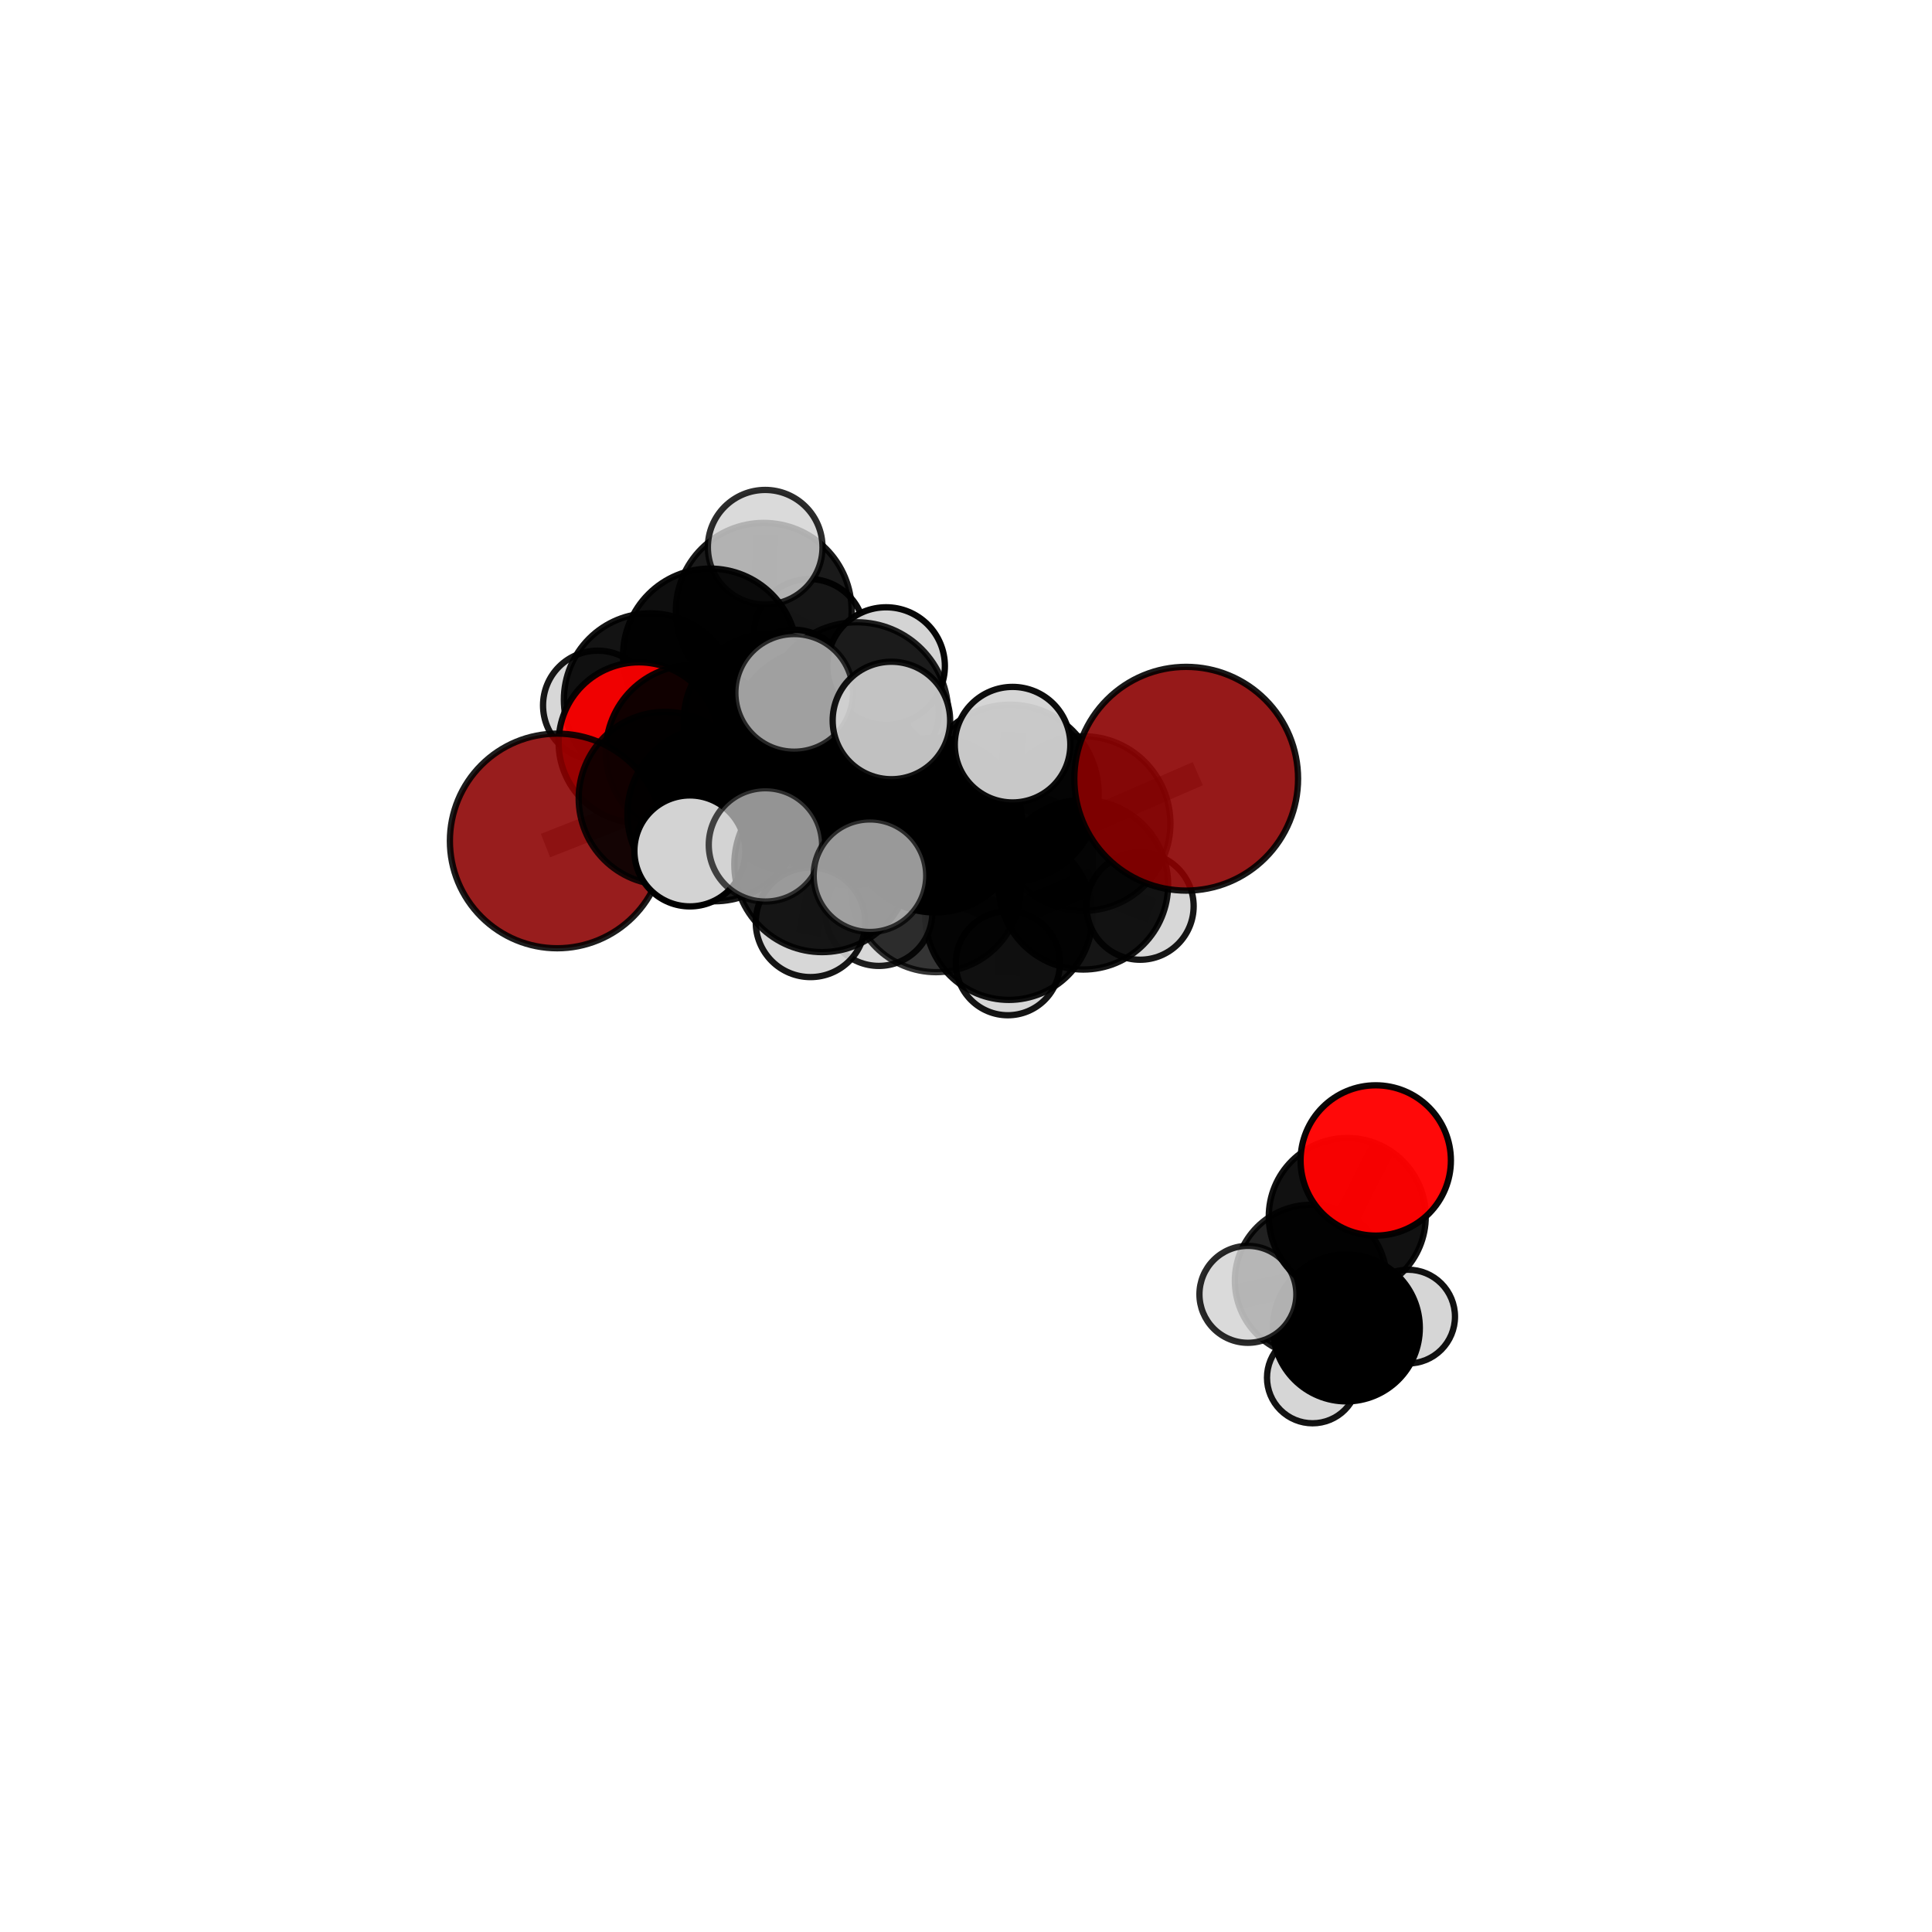 <?xml version="1.0" encoding="utf-8" standalone="no"?>
<!DOCTYPE svg PUBLIC "-//W3C//DTD SVG 1.1//EN"
  "http://www.w3.org/Graphics/SVG/1.1/DTD/svg11.dtd">
<svg xmlns:xlink="http://www.w3.org/1999/xlink" width="153pt" height="153pt" viewBox="0 0 153 153" xmlns="http://www.w3.org/2000/svg" version="1.1">
 <defs>
  <style type="text/css">*{stroke-linejoin: round; stroke-linecap: butt}</style>
 </defs>
 <g id="figure_1">
  <g id="patch_1">
   <path d="M 0 153 
L 153 153 
L 153 0 
L 0 0 
L 0 153 
z
" style="fill: none"/>
  </g>
  <g id="patch_2">
   <path d="M 7.2 145.8 
L 145.8 145.8 
L 145.8 7.2 
L 7.2 7.2 
L 7.2 145.8 
z
" style="fill: none"/>
  </g>
  <g id="axes_1">
   <g id="line2d_1">
    <path d="M 93.937 61.67 
L 85.773 65.219 
" clip-path="url(#pa1deb2689d)" style="fill: none; stroke: #808080; stroke-opacity: 0.75; stroke-width: 2; stroke-linecap: square"/>
   </g>
   <g id="line2d_2">
    <path d="M 85.773 65.219 
L 85.79 70.064 
" clip-path="url(#pa1deb2689d)" style="fill: none; stroke: #808080; stroke-opacity: 0.724; stroke-width: 2; stroke-linecap: square"/>
   </g>
   <g id="line2d_3">
    <path d="M 44.127 66.597 
L 52.682 63.228 
" clip-path="url(#pa1deb2689d)" style="fill: none; stroke: #808080; stroke-opacity: 0.723; stroke-width: 2; stroke-linecap: square"/>
   </g>
   <g id="line2d_4">
    <path d="M 52.682 63.228 
L 54.851 59.537 
" clip-path="url(#pa1deb2689d)" style="fill: none; stroke: #808080; stroke-opacity: 0.732; stroke-width: 2; stroke-linecap: square"/>
   </g>
   <g id="line2d_5">
    <path d="M 108.948 91.9 
L 106.694 96.337 
" clip-path="url(#pa1deb2689d)" style="fill: none; stroke: #808080; stroke-opacity: 0.648; stroke-width: 2; stroke-linecap: square"/>
   </g>
   <g id="line2d_6">
    <path d="M 106.694 96.337 
L 103.807 101.425 
" clip-path="url(#pa1deb2689d)" style="fill: none; stroke: #808080; stroke-opacity: 0.622; stroke-width: 2; stroke-linecap: square"/>
   </g>
   <g id="line2d_7">
    <path d="M 50.601 58.812 
L 54.851 59.537 
" clip-path="url(#pa1deb2689d)" style="fill: none; stroke: #808080; stroke-opacity: 0.729; stroke-width: 2; stroke-linecap: square"/>
   </g>
   <g id="line2d_8">
    <path d="M 50.601 58.812 
L 51.493 55.408 
" clip-path="url(#pa1deb2689d)" style="fill: none; stroke: #808080; stroke-opacity: 0.726; stroke-width: 2; stroke-linecap: square"/>
   </g>
   <g id="line2d_9">
    <path d="M 51.493 55.408 
L 56.24 51.931 
" clip-path="url(#pa1deb2689d)" style="fill: none; stroke: #808080; stroke-opacity: 0.732; stroke-width: 2; stroke-linecap: square"/>
   </g>
   <g id="line2d_10">
    <path d="M 51.493 55.408 
L 47.337 55.861 
" clip-path="url(#pa1deb2689d)" style="fill: none; stroke: #808080; stroke-opacity: 0.723; stroke-width: 2; stroke-linecap: square"/>
   </g>
   <g id="line2d_11">
    <path d="M 67.482 63.083 
L 74.051 65.34 
" clip-path="url(#pa1deb2689d)" style="fill: none; stroke: #808080; stroke-opacity: 0.748; stroke-width: 2; stroke-linecap: square"/>
   </g>
   <g id="line2d_12">
    <path d="M 67.482 63.083 
L 62.892 62.039 
" clip-path="url(#pa1deb2689d)" style="fill: none; stroke: #808080; stroke-opacity: 0.751; stroke-width: 2; stroke-linecap: square"/>
   </g>
   <g id="line2d_13">
    <path d="M 67.482 63.083 
L 67.862 56.515 
" clip-path="url(#pa1deb2689d)" style="fill: none; stroke: #808080; stroke-opacity: 0.773; stroke-width: 2; stroke-linecap: square"/>
   </g>
   <g id="line2d_14">
    <path d="M 67.482 63.083 
L 65.102 68.451 
" clip-path="url(#pa1deb2689d)" style="fill: none; stroke: #808080; stroke-opacity: 0.75; stroke-width: 2; stroke-linecap: square"/>
   </g>
   <g id="line2d_15">
    <path d="M 74.051 65.34 
L 79.986 62.822 
" clip-path="url(#pa1deb2689d)" style="fill: none; stroke: #808080; stroke-opacity: 0.748; stroke-width: 2; stroke-linecap: square"/>
   </g>
   <g id="line2d_16">
    <path d="M 74.051 65.34 
L 74.128 70.27 
" clip-path="url(#pa1deb2689d)" style="fill: none; stroke: #808080; stroke-opacity: 0.724; stroke-width: 2; stroke-linecap: square"/>
   </g>
   <g id="line2d_17">
    <path d="M 62.892 62.039 
L 56.583 64.477 
" clip-path="url(#pa1deb2689d)" style="fill: none; stroke: #808080; stroke-opacity: 0.742; stroke-width: 2; stroke-linecap: square"/>
   </g>
   <g id="line2d_18">
    <path d="M 62.892 62.039 
L 65.002 58.342 
" clip-path="url(#pa1deb2689d)" style="fill: none; stroke: #808080; stroke-opacity: 0.748; stroke-width: 2; stroke-linecap: square"/>
   </g>
   <g id="line2d_19">
    <path d="M 67.862 56.515 
L 62.894 54.869 
" clip-path="url(#pa1deb2689d)" style="fill: none; stroke: #808080; stroke-opacity: 0.795; stroke-width: 2; stroke-linecap: square"/>
   </g>
   <g id="line2d_20">
    <path d="M 67.862 56.515 
L 70.593 57.057 
" clip-path="url(#pa1deb2689d)" style="fill: none; stroke: #808080; stroke-opacity: 0.794; stroke-width: 2; stroke-linecap: square"/>
   </g>
   <g id="line2d_21">
    <path d="M 67.862 56.515 
L 70.173 52.747 
" clip-path="url(#pa1deb2689d)" style="fill: none; stroke: #808080; stroke-opacity: 0.795; stroke-width: 2; stroke-linecap: square"/>
   </g>
   <g id="line2d_22">
    <path d="M 65.102 68.451 
L 60.616 66.909 
" clip-path="url(#pa1deb2689d)" style="fill: none; stroke: #808080; stroke-opacity: 0.751; stroke-width: 2; stroke-linecap: square"/>
   </g>
   <g id="line2d_23">
    <path d="M 65.102 68.451 
L 64.187 73.041 
" clip-path="url(#pa1deb2689d)" style="fill: none; stroke: #808080; stroke-opacity: 0.732; stroke-width: 2; stroke-linecap: square"/>
   </g>
   <g id="line2d_24">
    <path d="M 65.102 68.451 
L 68.893 69.35 
" clip-path="url(#pa1deb2689d)" style="fill: none; stroke: #808080; stroke-opacity: 0.747; stroke-width: 2; stroke-linecap: square"/>
   </g>
   <g id="line2d_25">
    <path d="M 79.986 62.822 
L 85.773 65.219 
" clip-path="url(#pa1deb2689d)" style="fill: none; stroke: #808080; stroke-opacity: 0.747; stroke-width: 2; stroke-linecap: square"/>
   </g>
   <g id="line2d_26">
    <path d="M 79.986 62.822 
L 80.186 58.972 
" clip-path="url(#pa1deb2689d)" style="fill: none; stroke: #808080; stroke-opacity: 0.767; stroke-width: 2; stroke-linecap: square"/>
   </g>
   <g id="line2d_27">
    <path d="M 74.128 70.27 
L 79.895 72.568 
" clip-path="url(#pa1deb2689d)" style="fill: none; stroke: #808080; stroke-opacity: 0.701; stroke-width: 2; stroke-linecap: square"/>
   </g>
   <g id="line2d_28">
    <path d="M 74.128 70.27 
L 69.597 72.254 
" clip-path="url(#pa1deb2689d)" style="fill: none; stroke: #808080; stroke-opacity: 0.703; stroke-width: 2; stroke-linecap: square"/>
   </g>
   <g id="line2d_29">
    <path d="M 56.583 64.477 
L 52.682 63.228 
" clip-path="url(#pa1deb2689d)" style="fill: none; stroke: #808080; stroke-opacity: 0.733; stroke-width: 2; stroke-linecap: square"/>
   </g>
   <g id="line2d_30">
    <path d="M 56.583 64.477 
L 54.633 67.386 
" clip-path="url(#pa1deb2689d)" style="fill: none; stroke: #808080; stroke-opacity: 0.735; stroke-width: 2; stroke-linecap: square"/>
   </g>
   <g id="line2d_31">
    <path d="M 65.002 58.342 
L 61.085 57.118 
" clip-path="url(#pa1deb2689d)" style="fill: none; stroke: #808080; stroke-opacity: 0.747; stroke-width: 2; stroke-linecap: square"/>
   </g>
   <g id="line2d_32">
    <path d="M 65.002 58.342 
L 69.85 56.416 
" clip-path="url(#pa1deb2689d)" style="fill: none; stroke: #808080; stroke-opacity: 0.754; stroke-width: 2; stroke-linecap: square"/>
   </g>
   <g id="line2d_33">
    <path d="M 79.895 72.568 
L 85.79 70.064 
" clip-path="url(#pa1deb2689d)" style="fill: none; stroke: #808080; stroke-opacity: 0.701; stroke-width: 2; stroke-linecap: square"/>
   </g>
   <g id="line2d_34">
    <path d="M 79.895 72.568 
L 79.814 76.278 
" clip-path="url(#pa1deb2689d)" style="fill: none; stroke: #808080; stroke-opacity: 0.682; stroke-width: 2; stroke-linecap: square"/>
   </g>
   <g id="line2d_35">
    <path d="M 61.085 57.118 
L 54.851 59.537 
" clip-path="url(#pa1deb2689d)" style="fill: none; stroke: #808080; stroke-opacity: 0.738; stroke-width: 2; stroke-linecap: square"/>
   </g>
   <g id="line2d_36">
    <path d="M 61.085 57.118 
L 62.854 54.316 
" clip-path="url(#pa1deb2689d)" style="fill: none; stroke: #808080; stroke-opacity: 0.745; stroke-width: 2; stroke-linecap: square"/>
   </g>
   <g id="line2d_37">
    <path d="M 85.79 70.064 
L 90.288 71.764 
" clip-path="url(#pa1deb2689d)" style="fill: none; stroke: #808080; stroke-opacity: 0.703; stroke-width: 2; stroke-linecap: square"/>
   </g>
   <g id="line2d_38">
    <path d="M 103.807 101.425 
L 106.622 105.163 
" clip-path="url(#pa1deb2689d)" style="fill: none; stroke: #808080; stroke-opacity: 0.595; stroke-width: 2; stroke-linecap: square"/>
   </g>
   <g id="line2d_39">
    <path d="M 103.807 101.425 
L 98.825 102.501 
" clip-path="url(#pa1deb2689d)" style="fill: none; stroke: #808080; stroke-opacity: 0.607; stroke-width: 2; stroke-linecap: square"/>
   </g>
   <g id="line2d_40">
    <path d="M 56.24 51.931 
L 60.483 48.371 
" clip-path="url(#pa1deb2689d)" style="fill: none; stroke: #808080; stroke-opacity: 0.742; stroke-width: 2; stroke-linecap: square"/>
   </g>
   <g id="line2d_41">
    <path d="M 106.622 105.163 
L 103.945 109.105 
" clip-path="url(#pa1deb2689d)" style="fill: none; stroke: #808080; stroke-opacity: 0.571; stroke-width: 2; stroke-linecap: square"/>
   </g>
   <g id="line2d_42">
    <path d="M 106.622 105.163 
L 111.512 104.265 
" clip-path="url(#pa1deb2689d)" style="fill: none; stroke: #808080; stroke-opacity: 0.581; stroke-width: 2; stroke-linecap: square"/>
   </g>
   <g id="line2d_43">
    <path d="M 60.483 48.371 
L 64.091 50.239 
" clip-path="url(#pa1deb2689d)" style="fill: none; stroke: #808080; stroke-opacity: 0.739; stroke-width: 2; stroke-linecap: square"/>
   </g>
   <g id="line2d_44">
    <path d="M 60.483 48.371 
L 60.597 43.338 
" clip-path="url(#pa1deb2689d)" style="fill: none; stroke: #808080; stroke-opacity: 0.758; stroke-width: 2; stroke-linecap: square"/>
   </g>
   <g id="Path3DCollection_1">
    <path d="M 64.091 54.623 
C 65.254 54.623 66.369 54.161 67.191 53.339 
C 68.013 52.517 68.474 51.402 68.474 50.239 
C 68.474 49.077 68.013 47.962 67.191 47.14 
C 66.369 46.318 65.254 45.856 64.091 45.856 
C 62.929 45.856 61.814 46.318 60.992 47.14 
C 60.17 47.962 59.708 49.077 59.708 50.239 
C 59.708 51.402 60.17 52.517 60.992 53.339 
C 61.814 54.161 62.929 54.623 64.091 54.623 
z
" clip-path="url(#pa1deb2689d)" style="fill: #d3d3d3; fill-opacity: 0.951; stroke: #000000; stroke-opacity: 0.951; stroke-width: 0.5"/>
    <path d="M 60.483 55.331 
C 62.329 55.331 64.1 54.598 65.405 53.292 
C 66.711 51.987 67.444 50.216 67.444 48.371 
C 67.444 46.525 66.711 44.754 65.405 43.449 
C 64.1 42.144 62.329 41.41 60.483 41.41 
C 58.638 41.41 56.867 42.144 55.562 43.449 
C 54.256 44.754 53.523 46.525 53.523 48.371 
C 53.523 50.216 54.256 51.987 55.562 53.292 
C 56.867 54.598 58.638 55.331 60.483 55.331 
z
" clip-path="url(#pa1deb2689d)" style="fill-opacity: 0.895; stroke: #000000; stroke-opacity: 0.895; stroke-width: 0.5"/>
    <path d="M 60.597 47.878 
C 61.801 47.878 62.955 47.399 63.807 46.548 
C 64.658 45.697 65.136 44.542 65.136 43.338 
C 65.136 42.135 64.658 40.98 63.807 40.129 
C 62.955 39.278 61.801 38.799 60.597 38.799 
C 59.393 38.799 58.239 39.278 57.387 40.129 
C 56.536 40.98 56.058 42.135 56.058 43.338 
C 56.058 44.542 56.536 45.697 57.387 46.548 
C 58.239 47.399 59.393 47.878 60.597 47.878 
z
" clip-path="url(#pa1deb2689d)" style="fill: #d3d3d3; fill-opacity: 0.825; stroke: #000000; stroke-opacity: 0.825; stroke-width: 0.5"/>
    <path d="M 47.337 60.193 
C 48.486 60.193 49.588 59.736 50.4 58.924 
C 51.212 58.112 51.669 57.01 51.669 55.861 
C 51.669 54.712 51.212 53.61 50.4 52.798 
C 49.588 51.985 48.486 51.529 47.337 51.529 
C 46.188 51.529 45.086 51.985 44.274 52.798 
C 43.461 53.61 43.005 54.712 43.005 55.861 
C 43.005 57.01 43.461 58.112 44.274 58.924 
C 45.086 59.736 46.188 60.193 47.337 60.193 
z
" clip-path="url(#pa1deb2689d)" style="fill: #d3d3d3; fill-opacity: 0.907; stroke: #000000; stroke-opacity: 0.907; stroke-width: 0.5"/>
    <path d="M 56.24 58.833 
C 58.07 58.833 59.826 58.105 61.12 56.811 
C 62.415 55.517 63.142 53.761 63.142 51.931 
C 63.142 50.1 62.415 48.345 61.12 47.05 
C 59.826 45.756 58.07 45.029 56.24 45.029 
C 54.409 45.029 52.654 45.756 51.36 47.05 
C 50.065 48.345 49.338 50.1 49.338 51.931 
C 49.338 53.761 50.065 55.517 51.36 56.811 
C 52.654 58.105 54.409 58.833 56.24 58.833 
z
" clip-path="url(#pa1deb2689d)" style="fill-opacity: 0.944; stroke: #000000; stroke-opacity: 0.944; stroke-width: 0.5"/>
    <path d="M 51.493 62.246 
C 53.307 62.246 55.046 61.525 56.328 60.243 
C 57.61 58.961 58.331 57.222 58.331 55.408 
C 58.331 53.595 57.61 51.855 56.328 50.573 
C 55.046 49.291 53.307 48.57 51.493 48.57 
C 49.68 48.57 47.94 49.291 46.658 50.573 
C 45.376 51.855 44.655 53.595 44.655 55.408 
C 44.655 57.222 45.376 58.961 46.658 60.243 
C 47.94 61.525 49.68 62.246 51.493 62.246 
z
" clip-path="url(#pa1deb2689d)" style="fill-opacity: 0.925; stroke: #000000; stroke-opacity: 0.925; stroke-width: 0.5"/>
    <path d="M 50.601 65.173 
C 52.288 65.173 53.906 64.503 55.099 63.31 
C 56.292 62.117 56.962 60.499 56.962 58.812 
C 56.962 57.125 56.292 55.507 55.099 54.314 
C 53.906 53.121 52.288 52.451 50.601 52.451 
C 48.914 52.451 47.296 53.121 46.103 54.314 
C 44.91 55.507 44.24 57.125 44.24 58.812 
C 44.24 60.499 44.91 62.117 46.103 63.31 
C 47.296 64.503 48.914 65.173 50.601 65.173 
z
" clip-path="url(#pa1deb2689d)" style="fill: #ff0000; fill-opacity: 0.934; stroke: #000000; stroke-opacity: 0.934; stroke-width: 0.5"/>
    <path d="M 62.854 58.76 
C 64.033 58.76 65.163 58.292 65.997 57.459 
C 66.83 56.625 67.298 55.495 67.298 54.316 
C 67.298 53.138 66.83 52.008 65.997 51.174 
C 65.163 50.341 64.033 49.873 62.854 49.873 
C 61.676 49.873 60.546 50.341 59.712 51.174 
C 58.879 52.008 58.411 53.138 58.411 54.316 
C 58.411 55.495 58.879 56.625 59.712 57.459 
C 60.546 58.292 61.676 58.76 62.854 58.76 
z
" clip-path="url(#pa1deb2689d)" style="fill: #d3d3d3; fill-opacity: 0.988; stroke: #000000; stroke-opacity: 0.988; stroke-width: 0.5"/>
    <path d="M 54.851 66.412 
C 56.674 66.412 58.423 65.688 59.712 64.399 
C 61.002 63.11 61.726 61.361 61.726 59.537 
C 61.726 57.714 61.002 55.965 59.712 54.676 
C 58.423 53.387 56.674 52.662 54.851 52.662 
C 53.028 52.662 51.279 53.387 49.989 54.676 
C 48.7 55.965 47.976 57.714 47.976 59.537 
C 47.976 61.361 48.7 63.11 49.989 64.399 
C 51.279 65.688 53.028 66.412 54.851 66.412 
z
" clip-path="url(#pa1deb2689d)" style="fill-opacity: 0.931; stroke: #000000; stroke-opacity: 0.931; stroke-width: 0.5"/>
    <path d="M 61.085 64.059 
C 62.926 64.059 64.691 63.328 65.993 62.026 
C 67.295 60.725 68.026 58.959 68.026 57.118 
C 68.026 55.277 67.295 53.512 65.993 52.21 
C 64.691 50.909 62.926 50.177 61.085 50.177 
C 59.244 50.177 57.479 50.909 56.177 52.21 
C 54.875 53.512 54.144 55.277 54.144 57.118 
C 54.144 58.959 54.875 60.725 56.177 62.026 
C 57.479 63.328 59.244 64.059 61.085 64.059 
z
" clip-path="url(#pa1deb2689d)" style="fill-opacity: 0.944; stroke: #000000; stroke-opacity: 0.944; stroke-width: 0.5"/>
    <path d="M 79.814 80.4 
C 80.907 80.4 81.956 79.966 82.729 79.193 
C 83.502 78.42 83.936 77.371 83.936 76.278 
C 83.936 75.185 83.502 74.137 82.729 73.364 
C 81.956 72.591 80.907 72.157 79.814 72.157 
C 78.721 72.157 77.673 72.591 76.9 73.364 
C 76.127 74.137 75.693 75.185 75.693 76.278 
C 75.693 77.371 76.127 78.42 76.9 79.193 
C 77.673 79.966 78.721 80.4 79.814 80.4 
z
" clip-path="url(#pa1deb2689d)" style="fill: #d3d3d3; fill-opacity: 0.921; stroke: #000000; stroke-opacity: 0.921; stroke-width: 0.5"/>
    <path d="M 44.127 75.095 
C 46.381 75.095 48.543 74.2 50.137 72.606 
C 51.73 71.012 52.626 68.851 52.626 66.597 
C 52.626 64.343 51.73 62.181 50.137 60.587 
C 48.543 58.994 46.381 58.098 44.127 58.098 
C 41.874 58.098 39.712 58.994 38.118 60.587 
C 36.524 62.181 35.629 64.343 35.629 66.597 
C 35.629 68.851 36.524 71.012 38.118 72.606 
C 39.712 74.2 41.874 75.095 44.127 75.095 
z
" clip-path="url(#pa1deb2689d)" style="fill: #8b0000; fill-opacity: 0.886; stroke: #000000; stroke-opacity: 0.886; stroke-width: 0.5"/>
    <path d="M 69.85 60.908 
C 71.041 60.908 72.184 60.434 73.026 59.592 
C 73.868 58.75 74.341 57.607 74.341 56.416 
C 74.341 55.225 73.868 54.083 73.026 53.24 
C 72.184 52.398 71.041 51.925 69.85 51.925 
C 68.659 51.925 67.516 52.398 66.674 53.24 
C 65.832 54.083 65.359 55.225 65.359 56.416 
C 65.359 57.607 65.832 58.75 66.674 59.592 
C 67.516 60.434 68.659 60.908 69.85 60.908 
z
" clip-path="url(#pa1deb2689d)" style="fill: #d3d3d3; fill-opacity: 0.938; stroke: #000000; stroke-opacity: 0.938; stroke-width: 0.5"/>
    <path d="M 52.682 70.083 
C 54.5 70.083 56.244 69.361 57.53 68.076 
C 58.815 66.79 59.537 65.046 59.537 63.228 
C 59.537 61.41 58.815 59.667 57.53 58.381 
C 56.244 57.096 54.5 56.373 52.682 56.373 
C 50.864 56.373 49.121 57.096 47.835 58.381 
C 46.55 59.667 45.827 61.41 45.827 63.228 
C 45.827 65.046 46.55 66.79 47.835 68.076 
C 49.121 69.361 50.864 70.083 52.682 70.083 
z
" clip-path="url(#pa1deb2689d)" style="fill-opacity: 0.867; stroke: #000000; stroke-opacity: 0.867; stroke-width: 0.5"/>
    <path d="M 65.002 65.325 
C 66.854 65.325 68.63 64.589 69.94 63.28 
C 71.249 61.97 71.985 60.194 71.985 58.342 
C 71.985 56.49 71.249 54.713 69.94 53.404 
C 68.63 52.094 66.854 51.358 65.002 51.358 
C 63.15 51.358 61.373 52.094 60.064 53.404 
C 58.754 54.713 58.018 56.49 58.018 58.342 
C 58.018 60.194 58.754 61.97 60.064 63.28 
C 61.373 64.589 63.15 65.325 65.002 65.325 
z
" clip-path="url(#pa1deb2689d)" style="fill-opacity: 0.929; stroke: #000000; stroke-opacity: 0.929; stroke-width: 0.5"/>
    <path d="M 79.895 79.184 
C 81.65 79.184 83.333 78.486 84.573 77.246 
C 85.814 76.005 86.511 74.322 86.511 72.568 
C 86.511 70.813 85.814 69.131 84.573 67.89 
C 83.333 66.649 81.65 65.952 79.895 65.952 
C 78.141 65.952 76.458 66.649 75.217 67.89 
C 73.977 69.131 73.28 70.813 73.28 72.568 
C 73.28 74.322 73.977 76.005 75.217 77.246 
C 76.458 78.486 78.141 79.184 79.895 79.184 
z
" clip-path="url(#pa1deb2689d)" style="fill-opacity: 0.924; stroke: #000000; stroke-opacity: 0.924; stroke-width: 0.5"/>
    <path d="M 90.288 76.004 
C 91.412 76.004 92.491 75.557 93.286 74.762 
C 94.081 73.967 94.528 72.889 94.528 71.764 
C 94.528 70.64 94.081 69.561 93.286 68.766 
C 92.491 67.971 91.412 67.525 90.288 67.525 
C 89.164 67.525 88.085 67.971 87.29 68.766 
C 86.495 69.561 86.048 70.64 86.048 71.764 
C 86.048 72.889 86.495 73.967 87.29 74.762 
C 88.085 75.557 89.164 76.004 90.288 76.004 
z
" clip-path="url(#pa1deb2689d)" style="fill: #d3d3d3; fill-opacity: 0.912; stroke: #000000; stroke-opacity: 0.912; stroke-width: 0.5"/>
    <path d="M 69.597 76.493 
C 70.721 76.493 71.8 76.047 72.595 75.252 
C 73.39 74.457 73.836 73.378 73.836 72.254 
C 73.836 71.129 73.39 70.051 72.595 69.256 
C 71.8 68.461 70.721 68.014 69.597 68.014 
C 68.472 68.014 67.394 68.461 66.599 69.256 
C 65.804 70.051 65.357 71.129 65.357 72.254 
C 65.357 73.378 65.804 74.457 66.599 75.252 
C 67.394 76.047 68.472 76.493 69.597 76.493 
z
" clip-path="url(#pa1deb2689d)" style="fill: #d3d3d3; fill-opacity: 0.886; stroke: #000000; stroke-opacity: 0.886; stroke-width: 0.5"/>
    <path d="M 85.79 76.78 
C 87.571 76.78 89.279 76.073 90.539 74.813 
C 91.798 73.554 92.506 71.846 92.506 70.064 
C 92.506 68.283 91.798 66.575 90.539 65.315 
C 89.279 64.056 87.571 63.348 85.79 63.348 
C 84.009 63.348 82.3 64.056 81.041 65.315 
C 79.781 66.575 79.074 68.283 79.074 70.064 
C 79.074 71.846 79.781 73.554 81.041 74.813 
C 82.3 76.073 84.009 76.78 85.79 76.78 
z
" clip-path="url(#pa1deb2689d)" style="fill-opacity: 0.916; stroke: #000000; stroke-opacity: 0.916; stroke-width: 0.5"/>
    <path d="M 74.128 76.988 
C 75.91 76.988 77.619 76.28 78.878 75.02 
C 80.138 73.761 80.846 72.052 80.846 70.27 
C 80.846 68.488 80.138 66.78 78.878 65.52 
C 77.619 64.26 75.91 63.552 74.128 63.552 
C 72.347 63.552 70.638 64.26 69.378 65.52 
C 68.118 66.78 67.41 68.488 67.41 70.27 
C 67.41 72.052 68.118 73.761 69.378 75.02 
C 70.638 76.28 72.347 76.988 74.128 76.988 
z
" clip-path="url(#pa1deb2689d)" style="fill-opacity: 0.795; stroke: #000000; stroke-opacity: 0.795; stroke-width: 0.5"/>
    <path d="M 56.583 71.375 
C 58.413 71.375 60.168 70.648 61.461 69.355 
C 62.755 68.061 63.482 66.306 63.482 64.477 
C 63.482 62.647 62.755 60.892 61.461 59.599 
C 60.168 58.305 58.413 57.578 56.583 57.578 
C 54.754 57.578 52.999 58.305 51.705 59.599 
C 50.412 60.892 49.685 62.647 49.685 64.477 
C 49.685 66.306 50.412 68.061 51.705 69.355 
C 52.999 70.648 54.754 71.375 56.583 71.375 
z
" clip-path="url(#pa1deb2689d)" style="fill-opacity: 0.909; stroke: #000000; stroke-opacity: 0.909; stroke-width: 0.5"/>
    <path d="M 62.892 69.002 
C 64.738 69.002 66.51 68.268 67.815 66.962 
C 69.121 65.657 69.855 63.885 69.855 62.039 
C 69.855 60.192 69.121 58.421 67.815 57.115 
C 66.51 55.809 64.738 55.076 62.892 55.076 
C 61.045 55.076 59.274 55.809 57.968 57.115 
C 56.662 58.421 55.929 60.192 55.929 62.039 
C 55.929 63.885 56.662 65.657 57.968 66.962 
C 59.274 68.268 61.045 69.002 62.892 69.002 
z
" clip-path="url(#pa1deb2689d)" style="fill-opacity: 0.76; stroke: #000000; stroke-opacity: 0.76; stroke-width: 0.5"/>
    <path d="M 103.945 112.713 
C 104.902 112.713 105.82 112.333 106.497 111.656 
C 107.173 110.98 107.554 110.062 107.554 109.105 
C 107.554 108.148 107.173 107.23 106.497 106.553 
C 105.82 105.877 104.902 105.497 103.945 105.497 
C 102.988 105.497 102.07 105.877 101.394 106.553 
C 100.717 107.23 100.337 108.148 100.337 109.105 
C 100.337 110.062 100.717 110.98 101.394 111.656 
C 102.07 112.333 102.988 112.713 103.945 112.713 
z
" clip-path="url(#pa1deb2689d)" style="fill: #d3d3d3; fill-opacity: 0.922; stroke: #000000; stroke-opacity: 0.922; stroke-width: 0.5"/>
    <path d="M 85.773 72.134 
C 87.607 72.134 89.366 71.406 90.663 70.109 
C 91.96 68.812 92.688 67.053 92.688 65.219 
C 92.688 63.385 91.96 61.626 90.663 60.329 
C 89.366 59.032 87.607 58.303 85.773 58.303 
C 83.939 58.303 82.18 59.032 80.883 60.329 
C 79.586 61.626 78.857 63.385 78.857 65.219 
C 78.857 67.053 79.586 68.812 80.883 70.109 
C 82.18 71.406 83.939 72.134 85.773 72.134 
z
" clip-path="url(#pa1deb2689d)" style="fill-opacity: 0.727; stroke: #000000; stroke-opacity: 0.727; stroke-width: 0.5"/>
    <path d="M 111.512 107.977 
C 112.496 107.977 113.441 107.586 114.137 106.89 
C 114.833 106.194 115.224 105.249 115.224 104.265 
C 115.224 103.28 114.833 102.336 114.137 101.639 
C 113.441 100.943 112.496 100.552 111.512 100.552 
C 110.527 100.552 109.583 100.943 108.887 101.639 
C 108.19 102.336 107.799 103.28 107.799 104.265 
C 107.799 105.249 108.19 106.194 108.887 106.89 
C 109.583 107.586 110.527 107.977 111.512 107.977 
z
" clip-path="url(#pa1deb2689d)" style="fill: #d3d3d3; fill-opacity: 0.933; stroke: #000000; stroke-opacity: 0.933; stroke-width: 0.5"/>
    <path d="M 74.051 72.259 
C 75.886 72.259 77.646 71.53 78.943 70.232 
C 80.241 68.935 80.97 67.175 80.97 65.34 
C 80.97 63.505 80.241 61.745 78.943 60.447 
C 77.646 59.15 75.886 58.421 74.051 58.421 
C 72.216 58.421 70.456 59.15 69.158 60.447 
C 67.861 61.745 67.132 63.505 67.132 65.34 
C 67.132 67.175 67.861 68.935 69.158 70.232 
C 70.456 71.53 72.216 72.259 74.051 72.259 
z
" clip-path="url(#pa1deb2689d)" style="stroke: #000000; stroke-width: 0.5"/>
    <path d="M 54.633 71.78 
C 55.798 71.78 56.916 71.317 57.74 70.493 
C 58.565 69.669 59.028 68.551 59.028 67.386 
C 59.028 66.22 58.565 65.102 57.74 64.278 
C 56.916 63.454 55.798 62.991 54.633 62.991 
C 53.468 62.991 52.35 63.454 51.526 64.278 
C 50.701 65.102 50.238 66.22 50.238 67.386 
C 50.238 68.551 50.701 69.669 51.526 70.493 
C 52.35 71.317 53.468 71.78 54.633 71.78 
z
" clip-path="url(#pa1deb2689d)" style="fill: #d3d3d3; fill-opacity: 0.998; stroke: #000000; stroke-opacity: 0.998; stroke-width: 0.5"/>
    <path d="M 106.622 110.978 
C 108.164 110.978 109.643 110.365 110.734 109.275 
C 111.824 108.184 112.437 106.705 112.437 105.163 
C 112.437 103.621 111.824 102.142 110.734 101.052 
C 109.643 99.961 108.164 99.349 106.622 99.349 
C 105.08 99.349 103.601 99.961 102.511 101.052 
C 101.42 102.142 100.808 103.621 100.808 105.163 
C 100.808 106.705 101.42 108.184 102.511 109.275 
C 103.601 110.365 105.08 110.978 106.622 110.978 
z
" clip-path="url(#pa1deb2689d)" style="fill-opacity: 0.999; stroke: #000000; stroke-opacity: 0.999; stroke-width: 0.5"/>
    <path d="M 79.986 69.837 
C 81.847 69.837 83.631 69.098 84.947 67.782 
C 86.262 66.467 87.001 64.682 87.001 62.822 
C 87.001 60.961 86.262 59.177 84.947 57.861 
C 83.631 56.546 81.847 55.807 79.986 55.807 
C 78.126 55.807 76.341 56.546 75.025 57.861 
C 73.71 59.177 72.971 60.961 72.971 62.822 
C 72.971 64.682 73.71 66.467 75.025 67.782 
C 76.341 69.098 78.126 69.837 79.986 69.837 
z
" clip-path="url(#pa1deb2689d)" style="fill-opacity: 0.946; stroke: #000000; stroke-opacity: 0.946; stroke-width: 0.5"/>
    <path d="M 93.937 70.53 
C 96.286 70.53 98.54 69.596 100.201 67.935 
C 101.863 66.273 102.797 64.02 102.797 61.67 
C 102.797 59.32 101.863 57.066 100.201 55.405 
C 98.54 53.743 96.286 52.81 93.937 52.81 
C 91.587 52.81 89.333 53.743 87.672 55.405 
C 86.01 57.066 85.077 59.32 85.077 61.67 
C 85.077 64.02 86.01 66.273 87.672 67.935 
C 89.333 69.596 91.587 70.53 93.937 70.53 
z
" clip-path="url(#pa1deb2689d)" style="fill: #8b0000; fill-opacity: 0.9; stroke: #000000; stroke-opacity: 0.9; stroke-width: 0.5"/>
    <path d="M 67.482 70.1 
C 69.343 70.1 71.128 69.361 72.444 68.045 
C 73.76 66.729 74.499 64.944 74.499 63.083 
C 74.499 61.222 73.76 59.437 72.444 58.121 
C 71.128 56.805 69.343 56.065 67.482 56.065 
C 65.621 56.065 63.836 56.805 62.52 58.121 
C 61.204 59.437 60.464 61.222 60.464 63.083 
C 60.464 64.944 61.204 66.729 62.52 68.045 
C 63.836 69.361 65.621 70.1 67.482 70.1 
z
" clip-path="url(#pa1deb2689d)" style="fill-opacity: 0.937; stroke: #000000; stroke-opacity: 0.937; stroke-width: 0.5"/>
    <path d="M 70.173 57.402 
C 71.407 57.402 72.591 56.912 73.464 56.039 
C 74.337 55.166 74.828 53.982 74.828 52.747 
C 74.828 51.513 74.337 50.329 73.464 49.456 
C 72.591 48.583 71.407 48.092 70.173 48.092 
C 68.938 48.092 67.754 48.583 66.881 49.456 
C 66.008 50.329 65.518 51.513 65.518 52.747 
C 65.518 53.982 66.008 55.166 66.881 56.039 
C 67.754 56.912 68.938 57.402 70.173 57.402 
z
" clip-path="url(#pa1deb2689d)" style="fill: #d3d3d3; fill-opacity: 0.974; stroke: #000000; stroke-opacity: 0.974; stroke-width: 0.5"/>
    <path d="M 64.187 77.378 
C 65.337 77.378 66.441 76.921 67.254 76.108 
C 68.067 75.294 68.524 74.191 68.524 73.041 
C 68.524 71.891 68.067 70.787 67.254 69.974 
C 66.441 69.161 65.337 68.704 64.187 68.704 
C 63.037 68.704 61.934 69.161 61.12 69.974 
C 60.307 70.787 59.85 71.891 59.85 73.041 
C 59.85 74.191 60.307 75.294 61.12 76.108 
C 61.934 76.921 63.037 77.378 64.187 77.378 
z
" clip-path="url(#pa1deb2689d)" style="fill: #d3d3d3; fill-opacity: 0.917; stroke: #000000; stroke-opacity: 0.917; stroke-width: 0.5"/>
    <path d="M 103.807 107.438 
C 105.401 107.438 106.931 106.805 108.058 105.677 
C 109.186 104.55 109.82 103.02 109.82 101.425 
C 109.82 99.831 109.186 98.301 108.058 97.173 
C 106.931 96.046 105.401 95.412 103.807 95.412 
C 102.212 95.412 100.682 96.046 99.555 97.173 
C 98.427 98.301 97.793 99.831 97.793 101.425 
C 97.793 103.02 98.427 104.55 99.555 105.677 
C 100.682 106.805 102.212 107.438 103.807 107.438 
z
" clip-path="url(#pa1deb2689d)" style="fill-opacity: 0.871; stroke: #000000; stroke-opacity: 0.871; stroke-width: 0.5"/>
    <path d="M 80.186 63.548 
C 81.4 63.548 82.564 63.066 83.422 62.208 
C 84.28 61.35 84.762 60.186 84.762 58.972 
C 84.762 57.759 84.28 56.595 83.422 55.737 
C 82.564 54.879 81.4 54.397 80.186 54.397 
C 78.973 54.397 77.809 54.879 76.951 55.737 
C 76.093 56.595 75.611 57.759 75.611 58.972 
C 75.611 60.186 76.093 61.35 76.951 62.208 
C 77.809 63.066 78.973 63.548 80.186 63.548 
z
" clip-path="url(#pa1deb2689d)" style="fill: #d3d3d3; fill-opacity: 0.947; stroke: #000000; stroke-opacity: 0.947; stroke-width: 0.5"/>
    <path d="M 67.862 63.75 
C 69.781 63.75 71.621 62.988 72.978 61.631 
C 74.335 60.274 75.098 58.434 75.098 56.515 
C 75.098 54.596 74.335 52.755 72.978 51.398 
C 71.621 50.041 69.781 49.279 67.862 49.279 
C 65.943 49.279 64.102 50.041 62.746 51.398 
C 61.389 52.755 60.626 54.596 60.626 56.515 
C 60.626 58.434 61.389 60.274 62.746 61.631 
C 64.102 62.988 65.943 63.75 67.862 63.75 
z
" clip-path="url(#pa1deb2689d)" style="fill-opacity: 0.871; stroke: #000000; stroke-opacity: 0.871; stroke-width: 0.5"/>
    <path d="M 98.825 106.339 
C 99.843 106.339 100.819 105.934 101.539 105.215 
C 102.258 104.495 102.663 103.519 102.663 102.501 
C 102.663 101.483 102.258 100.507 101.539 99.788 
C 100.819 99.068 99.843 98.664 98.825 98.664 
C 97.807 98.664 96.831 99.068 96.111 99.788 
C 95.392 100.507 94.987 101.483 94.987 102.501 
C 94.987 103.519 95.392 104.495 96.111 105.215 
C 96.831 105.934 97.807 106.339 98.825 106.339 
z
" clip-path="url(#pa1deb2689d)" style="fill: #d3d3d3; fill-opacity: 0.837; stroke: #000000; stroke-opacity: 0.837; stroke-width: 0.5"/>
    <path d="M 65.102 75.4 
C 66.945 75.4 68.713 74.668 70.016 73.365 
C 71.319 72.061 72.051 70.294 72.051 68.451 
C 72.051 66.608 71.319 64.841 70.016 63.538 
C 68.713 62.235 66.945 61.502 65.102 61.502 
C 63.26 61.502 61.492 62.235 60.189 63.538 
C 58.886 64.841 58.154 66.608 58.154 68.451 
C 58.154 70.294 58.886 72.061 60.189 73.365 
C 61.492 74.668 63.26 75.4 65.102 75.4 
z
" clip-path="url(#pa1deb2689d)" style="fill-opacity: 0.899; stroke: #000000; stroke-opacity: 0.899; stroke-width: 0.5"/>
    <path d="M 62.894 59.528 
C 64.129 59.528 65.314 59.037 66.188 58.163 
C 67.061 57.29 67.552 56.105 67.552 54.869 
C 67.552 53.634 67.061 52.449 66.188 51.575 
C 65.314 50.702 64.129 50.211 62.894 50.211 
C 61.658 50.211 60.474 50.702 59.6 51.575 
C 58.726 52.449 58.236 53.634 58.236 54.869 
C 58.236 56.105 58.726 57.29 59.6 58.163 
C 60.474 59.037 61.658 59.528 62.894 59.528 
z
" clip-path="url(#pa1deb2689d)" style="fill: #d3d3d3; fill-opacity: 0.759; stroke: #000000; stroke-opacity: 0.759; stroke-width: 0.5"/>
    <path d="M 106.694 102.552 
C 108.342 102.552 109.923 101.897 111.089 100.732 
C 112.254 99.566 112.909 97.985 112.909 96.337 
C 112.909 94.688 112.254 93.107 111.089 91.942 
C 109.923 90.776 108.342 90.121 106.694 90.121 
C 105.046 90.121 103.465 90.776 102.299 91.942 
C 101.133 93.107 100.478 94.688 100.478 96.337 
C 100.478 97.985 101.133 99.566 102.299 100.732 
C 103.465 101.897 105.046 102.552 106.694 102.552 
z
" clip-path="url(#pa1deb2689d)" style="fill-opacity: 0.932; stroke: #000000; stroke-opacity: 0.932; stroke-width: 0.5"/>
    <path d="M 60.616 71.396 
C 61.807 71.396 62.948 70.924 63.789 70.082 
C 64.631 69.241 65.104 68.099 65.104 66.909 
C 65.104 65.719 64.631 64.578 63.789 63.736 
C 62.948 62.895 61.807 62.422 60.616 62.422 
C 59.426 62.422 58.285 62.895 57.444 63.736 
C 56.602 64.578 56.129 65.719 56.129 66.909 
C 56.129 68.099 56.602 69.241 57.444 70.082 
C 58.285 70.924 59.426 71.396 60.616 71.396 
z
" clip-path="url(#pa1deb2689d)" style="fill: #d3d3d3; fill-opacity: 0.7; stroke: #000000; stroke-opacity: 0.7; stroke-width: 0.5"/>
    <path d="M 68.893 73.807 
C 70.075 73.807 71.209 73.338 72.045 72.502 
C 72.881 71.666 73.35 70.532 73.35 69.35 
C 73.35 68.168 72.881 67.034 72.045 66.198 
C 71.209 65.363 70.075 64.893 68.893 64.893 
C 67.711 64.893 66.577 65.363 65.742 66.198 
C 64.906 67.034 64.436 68.168 64.436 69.35 
C 64.436 70.532 64.906 71.666 65.742 72.502 
C 66.577 73.338 67.711 73.807 68.893 73.807 
z
" clip-path="url(#pa1deb2689d)" style="fill: #d3d3d3; fill-opacity: 0.726; stroke: #000000; stroke-opacity: 0.726; stroke-width: 0.5"/>
    <path d="M 70.593 61.709 
C 71.827 61.709 73.01 61.219 73.882 60.346 
C 74.755 59.474 75.245 58.29 75.245 57.057 
C 75.245 55.823 74.755 54.64 73.882 53.767 
C 73.01 52.895 71.827 52.405 70.593 52.405 
C 69.359 52.405 68.176 52.895 67.303 53.767 
C 66.431 54.64 65.941 55.823 65.941 57.057 
C 65.941 58.29 66.431 59.474 67.303 60.346 
C 68.176 61.219 69.359 61.709 70.593 61.709 
z
" clip-path="url(#pa1deb2689d)" style="fill: #d3d3d3; fill-opacity: 0.914; stroke: #000000; stroke-opacity: 0.914; stroke-width: 0.5"/>
    <path d="M 108.948 97.852 
C 110.527 97.852 112.041 97.224 113.157 96.108 
C 114.273 94.992 114.9 93.478 114.9 91.9 
C 114.9 90.321 114.273 88.807 113.157 87.691 
C 112.041 86.575 110.527 85.948 108.948 85.948 
C 107.37 85.948 105.856 86.575 104.74 87.691 
C 103.623 88.807 102.996 90.321 102.996 91.9 
C 102.996 93.478 103.623 94.992 104.74 96.108 
C 105.856 97.224 107.37 97.852 108.948 97.852 
z
" clip-path="url(#pa1deb2689d)" style="fill: #ff0000; fill-opacity: 0.962; stroke: #000000; stroke-opacity: 0.962; stroke-width: 0.5"/>
   </g>
  </g>
 </g>
 <defs>
  <clipPath id="pa1deb2689d">
   <rect x="7.2" y="7.2" width="138.6" height="138.6"/>
  </clipPath>
 </defs>
</svg>
